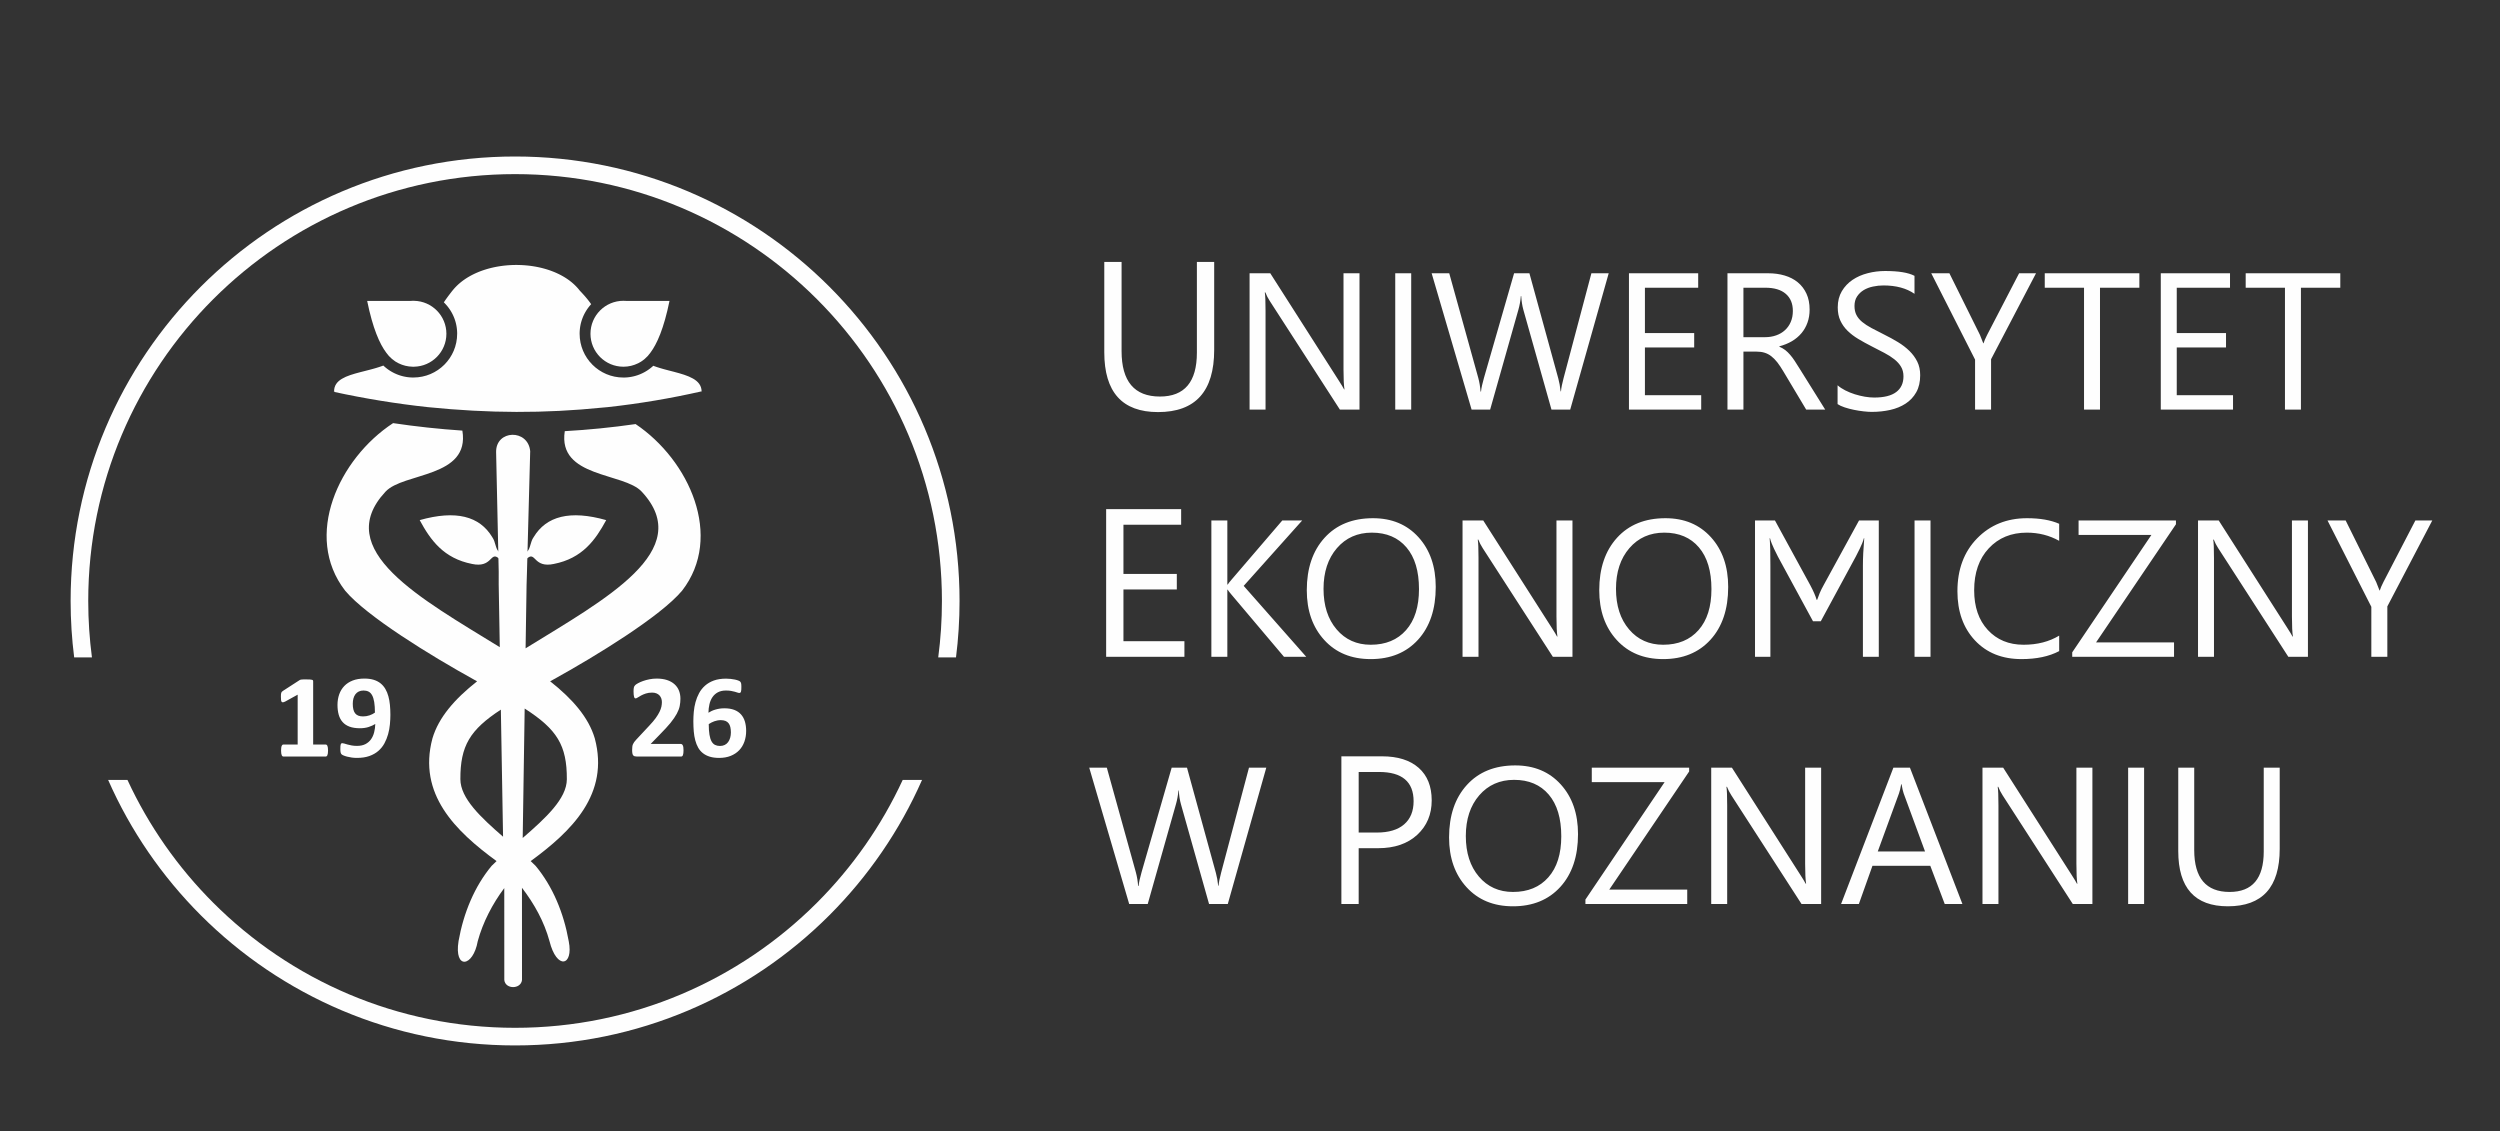 <?xml version="1.0" encoding="UTF-8"?>
<!DOCTYPE svg PUBLIC "-//W3C//DTD SVG 1.1//EN" "http://www.w3.org/Graphics/SVG/1.1/DTD/svg11.dtd">
<!-- Creator: CorelDRAW 2019 (64-Bit Wersja próbna) -->
<svg xmlns="http://www.w3.org/2000/svg" xml:space="preserve" width="56.895mm" height="25.739mm" version="1.1" style="shape-rendering:geometricPrecision; text-rendering:geometricPrecision; image-rendering:optimizeQuality; fill-rule:evenodd; clip-rule:evenodd"
viewBox="0 0 5689.5 2573.86"
 xmlns:xlink="http://www.w3.org/1999/xlink"
 xmlns:xodm="http://www.corel.com/coreldraw/odm/2003">
 <rect x="0" y="0" width="5689.5" height="2573.86" fill="#333333" stroke="none"/>
 <defs>
  <style type="text/css">
   <![CDATA[
    .fil1 {fill:#FEFEFE}
    .fil0 {fill:#FEFEFE;fill-rule:nonzero}
   ]]>
  </style>
 </defs>
 <g id="Warstwa_x0020_1">
  <g id="_2963148579344">
   <path class="fil0" d="M1172.23 356.14c279.32,0 532.22,113.22 715.24,296.27 183.04,183.03 296.27,435.94 296.27,715.25 0,43.5 -2.75,86.36 -8.07,128.42l-40.45 0c5.54,-42.03 8.42,-84.89 8.42,-128.42 0,-268.24 -108.73,-511.11 -284.53,-686.89 -175.77,-175.79 -418.63,-284.53 -686.88,-284.53 -268.23,0 -511.09,108.74 -686.89,284.53 -175.78,175.78 -284.53,418.65 -284.53,686.89 0,43.53 2.88,86.39 8.43,128.42l-40.44 0c-5.33,-42.06 -8.08,-84.92 -8.08,-128.42 0,-279.31 113.22,-532.22 296.26,-715.25 183.03,-183.03 435.93,-296.27 715.25,-296.27zm926.19 1418.74c-50.92,115.63 -122.84,219.93 -210.95,308.03 -183.02,183.05 -435.92,296.26 -715.24,296.26 -279.32,0 -532.22,-113.23 -715.25,-296.26 -88.11,-88.1 -160.01,-192.4 -210.93,-308.03l44 0c48.38,104.61 114.8,199.17 195.29,279.67 175.8,175.79 418.66,284.53 686.89,284.53 268.25,0 511.11,-108.74 686.88,-284.53 80.5,-80.5 146.92,-175.06 195.29,-279.67l44.02 0z"/>
   <path class="fil1" d="M1130.09 1959.68c-93.51,-68.31 -179.79,-152.49 -145.93,-279.29 14.13,-47.68 50.29,-89.29 101.59,-129.89l-6.36 -3.5c-98.7,-54.52 -245.2,-144.52 -293.92,-202.77 -95.98,-124.03 -14.66,-300.32 109.12,-381.29 52.67,7.84 105.2,13.51 157.65,17.01 17.96,107.94 -134.43,94.88 -175.01,139.09 -123.49,132.67 80.66,243.12 260.16,353.78l-2.46 -142.2 0.03 -29.85 -5.91 -271.69c-0.94,-51.47 72.83,-53.3 77.56,-2.29l-7.37 275.81 -0.86 28.02 -2.24 144.84c180.55,-111.58 388.86,-222.71 264.41,-356.42 -40.41,-44.03 -191.76,-31.25 -175.24,-137.8 53.86,-3.04 107.56,-8.41 161.16,-16.14 121.92,81.92 201,256.2 105.84,379.13 -48.72,58.25 -195.21,148.25 -293.94,202.77l-6.37 3.47c51.33,40.63 87.47,82.24 101.6,129.92 33.87,126.8 -52.41,210.98 -145.92,279.29 3.83,3.64 7.59,7.25 11.26,10.87 38.68,46.44 63.92,106.69 75.39,171.62 11.22,56.65 -27.33,65.71 -43.79,-0.23 -12.04,-44.36 -34.67,-84.98 -62.67,-121.53l0.1 209.87c-2.43,21.54 -38.1,21.58 -40.29,0l-0.07 -209.15c-26.7,35.58 -48.78,78.02 -60.37,120.86 -10.5,59.18 -54.05,65.47 -43.7,-0.17 11.5,-64.77 36.68,-124.93 75.3,-171.27 3.67,-3.62 7.43,-7.23 11.25,-10.87zm-309.59 -1112.88l0.19 -0.06 0.62 -0.15 0.79 -0.2 0.81 -0.2 0.12 -0.04 0.69 -0.17 0.81 -0.21 0.81 -0.21 0.03 -0.02 1.58 -0.38 0.78 -0.21 0.05 0 0.8 -0.21 0.83 -0.21 0.69 -0.17 0.12 -0.03 0.82 -0.21 0.82 -0.21 0.61 -0.16 0.22 -0.05 0.81 -0.21 0.82 -0.2 0.52 -0.14 0.31 -0.07 0.82 -0.21 0.83 -0.22 0.44 -0.12 0.38 -0.09 0.84 -0.2 1.16 -0.32 0.49 -0.12 0.81 -0.2 0.83 -0.23 0.27 -0.08 0.55 -0.13 0.83 -0.23 0.82 -0.21 0.2 -0.06 0.64 -0.16 0.83 -0.22 0.82 -0.23 0.1 -0.03 0.72 -0.19 0.82 -0.23 0.83 -0.23 0.02 -0.01 0.8 -0.21 0.83 -0.24 0.74 -0.21 0.06 -0.01 0.83 -0.24 0.82 -0.24 0.66 -0.2 0.15 -0.03 0.83 -0.24 0.8 -0.25 0.59 -0.16 0.24 -0.08 0.8 -0.24 0.82 -0.25 0.49 -0.16 0.31 -0.09 0.81 -0.25 0.81 -0.25 0.42 -0.14 0.39 -0.12 0.79 -0.26 0.81 -0.26 0.33 -0.11 0.46 -0.16 0.8 -0.26 0.81 -0.27 0.24 -0.09 0.54 -0.17 0.79 -0.29 0.79 -0.27 0.17 -0.06 0.61 -0.23 0.8 -0.28 0.78 -0.28 0.07 -0.03 0.7 -0.25 0.77 -0.29 0.78 -0.3 0.84 0.79 0.85 0.76 0.85 0.79 0.87 0.74 0.88 0.75 0.89 0.75 0.88 0.72 0.02 0 0.9 0.72 0.91 0.7 0.91 0.7 0.93 0.7 0.93 0.67 0.01 0 0.93 0.66 0.02 0 0.94 0.66 0.96 0.64 0.98 0.63 0.97 0.63 0.97 0.62 0.01 0 1 0.59 0.98 0.59 0.02 0 0.99 0.58 0.01 0 1.01 0.55 1.01 0.56 0.02 0 1.02 0.55 1.03 0.52 1.03 0.53 0.02 0 1.03 0.51 0.01 0 1.06 0.49 1.06 0.48 1.06 0.47 1.08 0.46 1.08 0.45 1.09 0.44 1.09 0.41 1.1 0.42 1.11 0.4 1.1 0.38 0.02 0 1.11 0.38 1.12 0.34 1.12 0.36 0.02 0 1.12 0.33 0.01 0 1.13 0.32 0.01 0 1.14 0.31 1.16 0.28 1.15 0.29 1.17 0.26 1.17 0.25 1.17 0.24 1.18 0.22 1.18 0.21 1.18 0.2 1.2 0.19 1.18 0.17 0.02 0 1.19 0.15 1.2 0.15 1.22 0.12 1.21 0.11 1.22 0.09 1.22 0.08 1.23 0.07 1.23 0.05 1.23 0.04 1.24 0.02 1.24 0.01c55.03,0 99.61,-44.58 99.61,-99.59l-0.02 -1.31 -0.01 -1.3 -0.05 -1.31 -0.06 -1.3 -0.07 -1.31 -0.09 -1.29 -0.11 -1.28 -0.13 -1.29 -0.13 -1.27 -0.17 -1.28 -0.16 -1.27 -0.2 -1.27 -0.21 -1.26 -0.21 -1.24 -0.24 -1.24 0 -0.02 -0.25 -1.23 0 -0.01 -0.27 -1.23 -0.27 -1.23 -0.3 -1.23 -0.32 -1.21 0 -0.01 -0.32 -1.2 0 -0.02 -0.35 -1.2 -0.36 -1.2 -0.36 -1.19 -0.39 -1.18 -0.4 -1.19 -0.42 -1.17 0 -0.01 -0.42 -1.16 0 -0.01 -0.45 -1.15 -0.45 -1.16 -0.48 -1.14 0 -0.01 -0.48 -1.13 0 -0.01 -0.49 -1.12 -0.53 -1.12 -0.52 -1.13 -0.54 -1.11 -0.56 -1.09 0 -0.01 -0.55 -1.08 0 -0.02 -0.58 -1.08 -0.59 -1.07 -0.61 -1.07 0 -0.01 -0.62 -1.05 0 -0.02 -0.62 -1.05 -0.65 -1.02 0 -0.02 -0.66 -1.04 -0.65 -1.02 0 -0.01 -0.69 -1 0 -0.02 -0.69 -1 -0.71 -0.99 0 -0.02 -0.7 -0.98 -0.74 -0.98 0 -0.01 -0.73 -0.96 0 -0.02 -0.75 -0.95 -0.76 -0.96 -0.78 -0.95 -0.78 -0.92 -0.81 -0.93 -0.79 -0.91 -0.83 -0.92 -0.82 -0.9 -0.85 -0.88 -0.84 -0.87 -0.87 -0.87 -0.87 -0.85 0.27 -0.41 0.27 -0.4 0.27 -0.42 0.27 -0.41 0.27 -0.4 0.28 -0.4 0.27 -0.43 0.29 -0.4 0.27 -0.41 0.28 -0.41 0.28 -0.42 0.29 -0.4 0.29 -0.42 0.28 -0.41 0.29 -0.42 0.28 -0.41 0.3 -0.43 0.29 -0.4 0 -0.02 0.3 -0.4 0.29 -0.42 0.3 -0.42 0.29 -0.42 0.3 -0.42 0.31 -0.43 0.3 -0.42 0.3 -0.42 0.31 -0.42 0.31 -0.43 0.31 -0.43 0.31 -0.43 0.32 -0.42 0.3 -0.43 0.33 -0.42 0 -0.02 0.31 -0.41 0.32 -0.44 0.32 -0.44 0.32 -0.43 0.33 -0.43 0.33 -0.44 0.31 -0.43 0.35 -0.43 0.33 -0.44 0 -0.02 0.33 -0.43 0.33 -0.43 0 -0.02 0.34 -0.43 0.33 -0.44 0 -0.01 0.35 -0.44 0.34 -0.44 0.34 -0.46 0.35 -0.43 0 -0.01 0.34 -0.44 0 -0.01 0.36 -0.45 0.35 -0.45 0.35 -0.45 0.37 -0.45 0 -0.01 0.34 -0.46 0.36 -0.44 0 -0.02 0.36 -0.45 0.37 -0.45 0 -0.01 0.37 -0.45 0 -0.02 0.37 -0.44 0 -0.02 0.35 -0.45 0 -0.02 0.38 -0.45 0 -0.01 0.38 -0.45 0 -0.01 3.02 -3.57 0 -0.01 3.18 -3.45 0 -0.01 3.3 -3.34 0 -0.02 3.45 -3.22 0 -0.01 3.6 -3.1 0 -0.01 3.71 -3 0 -0.02 3.83 -2.87 0 -0.02 3.95 -2.75 0 -0.02 4.08 -2.65 0 -0.02 4.18 -2.52 4.28 -2.43 0 -0.02 4.39 -2.29 0 -0.01 4.47 -2.19 0 -0.01 4.56 -2.07 0 -0.01 4.66 -1.97 0 -0.01 4.73 -1.85 0 -0.01 4.81 -1.72 0 -0.02 4.86 -1.61 4.94 -1.52 5.01 -1.39 0 -0.01 5.06 -1.28 5.1 -1.17 0 -0.01 5.16 -1.03 0 -0.02 5.19 -0.93 0 -0.01 5.23 -0.83 5.27 -0.7 0 -0.01 5.29 -0.59 0 -0.01 5.3 -0.49 5.33 -0.37 5.33 -0.25 5.35 -0.15 5.34 -0.03 5.36 0.08 0 0.01 5.34 0.19 5.32 0.3 5.31 0.42 0 0.02 5.29 0.52 5.25 0.64 0 0.02 5.24 0.75 5.17 0.88 5.16 0.99 5.1 1.1 5.05 1.21 4.99 1.33 4.94 1.43 4.87 1.55 4.79 1.66 0 0.02 4.71 1.77 4.65 1.88 4.55 2.01 4.46 2.11 4.37 2.22 0 0.01 4.27 2.32 0 0.02 4.17 2.44 4.06 2.56 3.95 2.67 0 0.01 3.82 2.77 0 0.02 3.7 2.89 3.56 3.01 3.44 3.11 0 0.02 3.29 3.22 0 0.01c1.06,1.09 2.14,2.19 3.16,3.33l0 0.01 3.01 3.44 0 0.02 2.84 3.55 0 0.01 0.56 0.58 0 0.01 0.55 0.55 0 0.02 0.56 0.57 0 0.01 0.53 0.56 0 0.01 0.53 0.55 0.02 0 0.52 0.56 0 0.02 0.52 0.53 0 0.02 0.51 0.55 0.02 0 0.5 0.54 0 0.02 0.5 0.53 0.01 0 0.5 0.55 0 0.01 0.49 0.53 0.02 0.01 0.48 0.52 0.48 0.54 0.01 0 0.47 0.53 0.01 0 0.46 0.52 0.02 0 0.47 0.53 0.46 0.52 0.45 0.51 0.01 0 0.45 0.51 0.45 0.51 0.45 0.5 0.44 0.52 0.43 0.49 0.02 0 0.41 0.49 0.42 0.5 0.02 0 0.4 0.49 0.02 0 0.82 0.98 0.4 0.48 0.41 0.47 0.39 0.48 0.01 0 0.39 0.47 0 0.01 0.39 0.46 0.4 0.47 0.37 0.47 0 0.01 0.37 0.45 0.38 0.46 0.37 0.46 0 0.01 0.36 0.45 0.36 0.44 0 0.02 0.36 0.44 0 0.01 0.7 0.88 0 0.02 0.35 0.42 0 0.01 0.32 0.44 0 0.01 0.35 0.42 0 0.02 0.33 0.43 0.33 0.44 0 0.01 0.33 0.42 0 0.02 0.31 0.41 0.34 0.42 0 0.02 0.31 0.42 0 0.01 0.3 0.41 0 0.01 0.31 0.42 0 0.02 0.3 0.4 0 0.02 0.3 0.4 0 0.02 0.3 0.4 0 0.01 0.3 0.41 0 0.01 0.28 0.41 0 0.02 0.3 0.38 0 0.02 0.29 0.4 0 0.01 0.27 0.41 0 0.02 0.28 0.39 0 0.01 -0.38 0.42 -0.38 0.4 0 0.02 -0.75 0.84 -0.46 0.54 -0.27 0.3 0 0.01 -0.74 0.85 0 0.02 -0.53 0.63 -0.19 0.23 0 0.01 -0.72 0.85 0 0.01 -0.61 0.77 -0.09 0.12 0 0.02 -0.69 0.86 0 0.02 -0.67 0.88 -0.01 0.02 0 0.01 -0.67 0.89 0 0.01 -0.67 0.91 0 0.02 -0.06 0.07 -0.59 0.85 0 0.01 -0.64 0.91 0 0.02 -0.13 0.18 -0.5 0.74 0 0.02 -0.63 0.93 0 0.02 -0.19 0.29 -0.4 0.65 0 0.01 -0.62 0.95 0 0.01 -0.26 0.42 -0.32 0.54 0 0.02 -0.57 0.97 -0.33 0.56 -0.24 0.41 0 0.02 -0.57 0.99 -0.36 0.67 -0.18 0.31 0 0.02 -0.54 1 -0.42 0.8 -0.1 0.21 0 0.01 -0.51 1 0 0.02 -0.45 0.93 -0.05 0.09 -0.49 1.03 -0.48 1.03 0 0.02 -0.02 0.01 -0.45 1.02 0 0.02 -0.44 1.03 0 0.02 -0.06 0.13 -0.39 0.91 -0.42 1.07 -0.12 0.26 -0.3 0.8 0 0.02 -0.4 1.06 0 0.01 -0.41 1.06 0 0.02 -0.38 1.08 -0.37 1.1 -0.36 1.1 -0.21 0.66 -0.13 0.43 0 0.02 -0.33 1.09 0 0.02 -0.24 0.79 -0.09 0.32 -0.3 1.12 -0.3 1.12 -0.29 1.13 0 0.01 -0.25 1.08 0 0.05 0 0.01 -0.27 1.14 -0.24 1.13 -0.01 0.09 -0.21 1.07 -0.23 1.15 -0.03 0.23 -0.16 0.94 -0.2 1.15 0 0.02 -0.04 0.34 -0.12 0.83 -0.17 1.17 -0.15 1.18 -0.13 1.18 -0.12 1.18 -0.1 1.19 -0.11 1.2 -0.07 1.19 -0.05 0.93 -0.01 0.27 -0.06 1.21 -0.03 1.22 -0.03 1.21 0 1.21c0,55.01 44.58,99.59 99.6,99.59l1.23 0 1.23 -0.03 0.11 0 0.18 0 0.94 -0.03 1.23 -0.06 0.2 -0.01 1.01 -0.05 1.21 -0.09 1.21 -0.09 1.2 -0.1 1.2 -0.13 1.2 -0.14 1.19 -0.15 1.19 -0.16 0.64 -0.11 0.54 -0.07 1.19 -0.2 0.73 -0.14 0.45 -0.07 1.16 -0.22 1.16 -0.24 1.17 -0.24 1.15 -0.27 1.15 -0.27 1.02 -0.26 0.12 -0.03 1.14 -0.31 1.14 -0.31 1.12 -0.32 0 -0.01 1.12 -0.33 0.09 -0.04 1.04 -0.32 1.11 -0.36 1.1 -0.39 1.1 -0.39 1.09 -0.41 1.09 -0.41 1.08 -0.42 1.08 -0.46 1.06 -0.44 1.06 -0.46 1.05 -0.49 1.05 -0.48 0 -0.01 0.65 -0.3 0.4 -0.19 1.03 -0.52 1.04 -0.52 1.01 -0.53 0.82 -0.44 0.2 -0.11 1.01 -0.55 0 -0.01 0.88 -0.5 0.12 -0.06 0 -0.01 0.99 -0.58 0 -0.01 0.96 -0.57 0.03 -0.01 1.95 -1.22 0.05 -0.04 0.92 -0.58 0.95 -0.63 0 -0.02 0.14 -0.09 0.81 -0.53 0 -0.02 0.94 -0.65 0 -0.01 0.23 -0.15 0.7 -0.51 0.93 -0.68 0.91 -0.68 0.9 -0.69 0 -0.02 0.39 -0.28 0.53 -0.42 0.88 -0.72 0.45 -0.36 0.44 -0.36 0 -0.01 0.86 -0.72 0 -0.02 0.53 -0.45 0.34 -0.28 0 -0.02 0.85 -0.74 0 -0.02 0.59 -0.51 0.27 -0.24 0 -0.01 0.84 -0.77 0 -0.01 2.74 1.03 0.69 0.25 0.68 0.25 0.17 0.07 0.54 0.18 0.69 0.24 2.11 0.72 0.7 0.24 0.33 0.12 0.39 0.12 0.71 0.24 2.15 0.68 0.72 0.23 0.49 0.17 0.23 0.06 0.72 0.22 0.73 0.23 0.58 0.17 0.14 0.03 0.73 0.23 0.73 0.22 0.67 0.2 0.06 0.01 0.74 0.21 0.72 0.23 0.74 0.21 0.02 0.01 0.71 0.2 0.74 0.2 0.73 0.21 0.1 0.03 0.64 0.18 0.74 0.22 0.74 0.19 0.18 0.06 0.57 0.15 0.73 0.21 0.75 0.19 0.25 0.08 0.48 0.13 0.75 0.2 0.75 0.19 0.35 0.11 0.38 0.1 0.75 0.2 0.75 0.19 0.42 0.12 0.32 0.08 0.75 0.19 0.74 0.21 0.51 0.13 0.23 0.06 0.75 0.2 0.75 0.2 0.59 0.16 0.15 0.03 0.74 0.2 2.23 0.56 0.75 0.2 0.73 0.19 0.02 0.02 0.73 0.18 0.73 0.19 0.75 0.2 0.09 0.03 0.65 0.16 2.22 0.57 0.73 0.2c33.05,8.69 62.72,17.98 63.46,44.16l1 0.23c-71.23,16.22 -142.67,28.24 -214.36,36.1 -3.84,0.3 -7.61,0.63 -11.26,1.01 -134.02,13.61 -258.46,13.16 -397.82,-0.9l-0.88 -0.09c-71.16,-7.67 -142.57,-19.31 -214.17,-34.86l3.18 -1 -2.07 -0.29c0,-25.91 27.54,-35.11 59.95,-43.5zm319.37 768.16c-70.47,46.05 -92.39,82.36 -92.14,158.42 0.16,43.35 46.16,86.48 97.15,130.81l-5.01 -289.23zm54.18 -2.5c73.58,47.27 96.24,83.54 95.98,160.92 -0.15,44.28 -48.12,88.29 -100.47,133.66l4.49 -294.58z"/>
   <path class="fil1" d="M940.89 684.54l1.48 0.03c40.75,0.79 73.54,34.04 73.54,74.98 0,40.93 -32.79,74.2 -73.54,74.99l-1.48 0.03 -0.45 0 -1.48 -0.03c-11.36,-0.22 -22.09,-2.95 -31.68,-7.68l-0.12 -0.06 -0.14 -0.08c-4.65,-2.2 -9.62,-5.26 -14.79,-9.7l-0.1 -0.09c-4.93,-4.16 -9.33,-8.93 -13.04,-14.2 -15.14,-20.22 -30.75,-55.32 -43.49,-117.94l98.88 0c1.48,-0.12 2.98,-0.19 4.48,-0.22l1.48 -0.03 0.45 0z"/>
   <path class="fil1" d="M1418.81 684.54c2.07,0 4.1,0.1 6.11,0.25l98.73 0c-12.78,62.8 -28.45,97.92 -43.63,118.12 -3.72,5.24 -8.1,9.99 -13.02,14.11l-0.48 0.42 -0.71 0.59 -0.69 0.54c-4.14,3.35 -8.16,5.83 -11.97,7.7l-0.19 0.09 -0.89 0.44c-10.02,4.95 -21.31,7.77 -33.26,7.77 -41.44,0 -75.01,-33.59 -75.01,-75.02 0,-41.44 33.57,-75.01 75.01,-75.01z"/>
   <path class="fil1" d="M746.55 1708.27c0,2.52 -0.13,4.64 -0.42,6.39 -0.27,1.75 -0.64,3.17 -1.15,4.19 -0.5,1 -1.05,1.78 -1.69,2.2 -0.61,0.47 -1.34,0.69 -2.18,0.69l-96.16 0c-0.73,0 -1.43,-0.22 -2.02,-0.69 -0.64,-0.42 -1.2,-1.2 -1.71,-2.2 -0.5,-1.02 -0.87,-2.44 -1.15,-4.19 -0.27,-1.75 -0.42,-3.87 -0.42,-6.39 0,-2.63 0.15,-4.78 0.37,-6.54 0.23,-1.75 0.56,-3.17 1.07,-4.23 0.49,-1.1 1.05,-1.88 1.69,-2.39 0.6,-0.46 1.33,-0.73 2.17,-0.73l32.47 0 0 -113.47 -28.07 15.5c-2.06,1.01 -3.71,1.62 -5.04,1.84 -1.29,0.22 -2.31,-0.05 -3.09,-0.83 -0.77,-0.74 -1.29,-2.08 -1.57,-3.95 -0.22,-1.88 -0.36,-4.56 -0.36,-7.97 0,-2.15 0.05,-3.9 0.14,-5.33 0.04,-1.38 0.28,-2.58 0.64,-3.54 0.38,-1.01 0.87,-1.79 1.46,-2.43 0.65,-0.64 1.53,-1.29 2.58,-2.02l37.49 -24.25c0.42,-0.38 0.97,-0.65 1.66,-0.87 0.69,-0.24 1.56,-0.42 2.62,-0.55 1.11,-0.14 2.48,-0.24 4.28,-0.29 1.74,-0.04 4,-0.04 6.8,-0.04 3.4,0 6.17,0.04 8.28,0.19 2.12,0.14 3.69,0.36 4.78,0.69 1.06,0.27 1.8,0.74 2.17,1.24 0.32,0.54 0.5,1.25 0.5,2.02l0 144.06 28.42 0c0.84,0 1.57,0.27 2.27,0.73 0.64,0.51 1.24,1.29 1.75,2.39 0.49,1.06 0.82,2.48 1.05,4.23 0.24,1.76 0.37,3.91 0.37,6.54zm141.89 -81.64c0,7.08 -0.38,14.43 -1.11,22.03 -0.69,7.59 -2.07,14.99 -4.1,22.3 -2.01,7.28 -4.83,14.16 -8.36,20.76 -3.54,6.52 -8.15,12.28 -13.75,17.14 -5.62,4.93 -12.44,8.79 -20.48,11.69 -8.03,2.86 -17.52,4.28 -28.51,4.28 -3.86,0 -7.68,-0.24 -11.5,-0.78 -3.82,-0.55 -7.31,-1.25 -10.44,-2.04 -3.17,-0.83 -5.84,-1.64 -8,-2.58 -2.21,-0.86 -3.81,-1.78 -4.79,-2.75 -1,-0.91 -1.75,-2.29 -2.15,-4.09 -0.47,-1.8 -0.7,-4.32 -0.7,-7.55 0,-2.97 0.05,-5.37 0.18,-7.17 0.14,-1.79 0.43,-3.17 0.83,-4.13 0.41,-1.02 0.88,-1.67 1.48,-1.98 0.6,-0.33 1.29,-0.46 2.11,-0.46 1.07,0 2.58,0.31 4.55,0.91 1.98,0.64 4.38,1.38 7.22,2.17 2.8,0.82 6.02,1.51 9.62,2.16 3.64,0.64 7.59,0.96 12.01,0.96 7.53,0 13.93,-1.38 19.12,-4.05 5.2,-2.71 9.44,-6.35 12.7,-10.94 3.22,-4.56 5.6,-9.85 7.13,-15.87 1.51,-6.03 2.4,-12.37 2.58,-19 -4.15,2.57 -9.15,4.88 -14.99,6.81 -5.85,1.93 -12.52,2.89 -20.05,2.89 -9.26,0 -17.13,-1.24 -23.61,-3.62 -6.48,-2.44 -11.73,-5.93 -15.77,-10.54 -4.06,-4.6 -6.99,-10.16 -8.83,-16.68 -1.84,-6.6 -2.76,-14 -2.76,-22.28 0,-8.68 1.33,-16.69 3.91,-24.05 2.62,-7.31 6.48,-13.66 11.59,-18.99 5.15,-5.34 11.5,-9.48 19.13,-12.47 7.63,-2.94 16.52,-4.42 26.53,-4.42 8.11,0 15.19,0.93 21.25,2.81 6.08,1.89 11.28,4.6 15.64,8.09 4.33,3.51 8.01,7.73 10.9,12.75 2.91,4.97 5.2,10.53 6.86,16.65 1.71,6.07 2.85,12.68 3.54,19.77 0.64,7.13 1.02,14.54 1.02,22.27zm-35.19 -4.88c0,-9.62 -0.55,-17.66 -1.62,-24.1 -1.1,-6.49 -2.7,-11.64 -4.86,-15.5 -2.17,-3.86 -4.84,-6.62 -8.06,-8.24 -3.26,-1.6 -7.04,-2.44 -11.37,-2.44 -4.17,0 -7.81,0.8 -10.88,2.27 -3.04,1.46 -5.58,3.53 -7.6,6.25 -2.01,2.72 -3.54,5.89 -4.55,9.56 -0.97,3.68 -1.47,7.72 -1.47,12.14 0,4.75 0.41,8.93 1.29,12.61 0.87,3.63 2.2,6.62 4.05,9.02 1.84,2.38 4.22,4.13 7.21,5.33 2.95,1.15 6.54,1.75 10.77,1.75 5.2,0 10.11,-0.79 14.75,-2.39 4.61,-1.56 8.75,-3.65 12.34,-6.26zm702.31 85.6c0,2.58 -0.18,4.83 -0.36,6.66 -0.18,1.8 -0.6,3.35 -1.02,4.51 -0.39,1.12 -1.05,2 -1.75,2.49 -0.68,0.46 -1.57,0.73 -2.38,0.73l-100.27 0c-1.91,0 -3.7,-0.22 -5.1,-0.56 -1.44,-0.34 -2.68,-1.04 -3.55,-2.06 -0.87,-1 -1.55,-2.56 -1.93,-4.51 -0.38,-1.94 -0.6,-4.55 -0.6,-7.68 0,-2.99 0.19,-5.54 0.42,-7.64 0.21,-2.08 0.76,-4 1.47,-5.64 0.69,-1.65 1.66,-3.28 2.76,-4.84 1.11,-1.53 2.59,-3.29 4.36,-5.2l30.18 -32.33c5.94,-6.38 10.93,-12.04 14.58,-17.21 3.64,-5.12 6.58,-9.9 8.6,-14.11 2.05,-4.23 3.54,-8.25 4.27,-11.83 0.73,-3.53 1.11,-6.99 1.11,-10.21 0,-2.98 -0.48,-5.84 -1.38,-8.42 -0.91,-2.65 -2.38,-4.98 -4.18,-6.93 -1.81,-1.95 -4.18,-3.55 -6.95,-4.66 -2.81,-1.11 -6.08,-1.69 -9.84,-1.69 -5.3,0 -10.01,0.72 -14.08,2.02 -4.07,1.3 -7.71,2.89 -10.76,4.51 -3.1,1.63 -5.74,3.22 -7.77,4.6 -2.04,1.36 -3.69,2.06 -4.82,2.06 -0.85,0 -1.56,-0.3 -2.14,-0.82 -0.5,-0.48 -1.05,-1.47 -1.37,-2.66 -0.32,-1.23 -0.73,-2.99 -0.91,-5.07 -0.17,-2.08 -0.33,-4.69 -0.33,-7.73 0,-2.06 0.15,-3.84 0.24,-5.19 0.09,-1.4 0.35,-2.64 0.59,-3.64 0.26,-1 0.63,-1.97 1.05,-2.71 0.44,-0.75 1.26,-1.74 2.35,-2.76 1.11,-1.05 3.24,-2.46 6.2,-4.09 3.03,-1.65 6.73,-3.32 11.15,-4.88 4.42,-1.56 9.27,-2.91 14.52,-3.96 5.3,-1.05 10.86,-1.61 16.61,-1.61 9.06,0 17,1.14 23.78,3.41 6.73,2.27 12.43,5.5 16.88,9.58 4.49,4.08 7.9,8.98 10.07,14.57 2.18,5.58 3.26,11.63 3.26,18.12 0,5.66 -0.54,11.24 -1.6,16.7 -1.05,5.43 -3.33,11.42 -6.71,17.69 -3.4,6.34 -8.28,13.35 -14.45,21.03 -6.17,7.65 -14.65,16.48 -24.65,26.77l-20.33 20.89 68.72 0c0.86,0 1.73,0.3 2.48,0.82 0.75,0.53 1.45,1.36 1.98,2.49 0.48,1.06 0.94,2.6 1.2,4.42 0.24,1.79 0.4,4.04 0.4,6.57zm142.53 -43.84c0,8.84 -1.38,17 -4.05,24.47 -2.64,7.46 -6.6,13.99 -11.81,19.41 -5.22,5.43 -11.68,9.73 -19.28,12.8 -7.62,3.07 -16.46,4.64 -26.4,4.64 -8.09,0 -15.19,-0.98 -21.15,-2.77 -6,-1.83 -11.27,-4.51 -15.65,-7.95 -4.36,-3.45 -8.05,-7.66 -10.79,-12.56 -2.78,-4.92 -5.05,-10.56 -6.68,-16.74 -1.64,-6.19 -2.82,-12.95 -3.41,-20.19 -0.59,-7.25 -0.95,-15 -0.95,-23.18 0,-6.86 0.34,-14.02 1,-21.43 0.66,-7.43 2,-14.78 3.91,-21.94 1.92,-7.22 4.69,-14.11 8.15,-20.57 3.47,-6.49 8.09,-12.25 13.56,-17.11 5.5,-4.87 12.21,-8.84 20.06,-11.68 7.82,-2.85 17.19,-4.27 27.96,-4.27 3.4,0 6.87,0.24 10.31,0.6 3.39,0.36 6.7,0.91 9.65,1.51 2.92,0.58 5.52,1.38 7.55,2.16 2.05,0.78 3.44,1.58 4.09,2.13 0.63,0.53 1.22,1.24 1.56,1.93 0.35,0.71 0.68,1.52 0.88,2.33 0.21,0.84 0.39,1.97 0.45,3.18 0.08,1.25 0.15,2.8 0.15,4.6 0,2.75 -0.07,5.13 -0.19,6.94 -0.11,1.81 -0.41,3.28 -0.74,4.33 -0.33,0.99 -0.91,1.75 -1.51,2.2 -0.58,0.43 -1.38,0.69 -2.26,0.69 -1.1,0 -2.49,-0.34 -4.18,-0.91 -1.69,-0.57 -3.77,-1.2 -6.22,-1.93 -2.44,-0.74 -5.28,-1.34 -8.55,-1.89 -3.26,-0.55 -7.08,-0.84 -11.41,-0.84 -7.26,0 -13.45,1.41 -18.44,4.06 -4.98,2.67 -9.15,6.38 -12.28,10.99 -3.11,4.61 -5.46,10.01 -6.85,16.1 -1.4,6.08 -2.21,12.59 -2.3,19.41 1.98,-1.24 4.23,-2.53 6.8,-3.78 2.58,-1.24 5.36,-2.34 8.37,-3.21 2.97,-0.87 6.3,-1.72 9.76,-2.26 3.47,-0.55 7.21,-0.87 11.18,-0.87 8.82,0 16.4,1.23 22.67,3.63 6.25,2.39 11.43,5.92 15.4,10.4 3.98,4.47 6.98,9.96 8.83,16.28 1.86,6.36 2.81,13.48 2.81,21.29zm-34.72 3.4c0,-4.6 -0.46,-8.6 -1.24,-12.1 -0.76,-3.4 -2.11,-6.33 -3.91,-8.73 -1.8,-2.39 -4.22,-4.2 -7.13,-5.37 -2.96,-1.2 -6.57,-1.84 -10.76,-1.84 -2.54,0 -5.05,0.25 -7.45,0.68 -2.37,0.44 -4.8,1.11 -7.13,1.89 -2.3,0.78 -4.6,1.78 -6.72,2.89 -2.13,1.09 -4.18,2.31 -6.07,3.6 0,9.61 0.59,17.64 1.61,24 1.03,6.41 2.69,11.58 4.79,15.32 2.08,3.73 4.74,6.46 7.95,8 3.16,1.54 6.91,2.4 11.13,2.4 4.08,0 7.74,-0.82 10.81,-2.31 3.12,-1.5 5.71,-3.71 7.77,-6.48 2.04,-2.76 3.64,-6.07 4.69,-9.76 1.05,-3.71 1.66,-7.82 1.66,-12.19z"/>
   <path class="fil1" d="M1152.76 1297.55c2.5,-1.4 5.55,-2.98 8.05,-4.38 -4.18,-15.05 -12.84,-27.31 -25.02,-37.37 -8.46,-5.96 -7.48,-22.31 -15.6,-33.47 -28.67,-47.74 -82.67,-61.99 -165.07,-38.67 24.66,45.72 54.58,87.09 119.25,99.76 44.41,9.42 41.38,-26.32 58.17,-14.62 8.32,5.19 15.44,12.38 20.22,28.75z"/>
   <path class="fil1" d="M1181.95 1297.55c-2.49,-1.4 -5.55,-2.98 -8.04,-4.38 4.17,-15.05 12.83,-27.31 25.02,-37.37 8.45,-5.96 7.47,-22.31 15.59,-33.47 28.68,-47.74 82.68,-61.99 165.07,-38.67 -24.66,45.72 -54.58,87.09 -119.25,99.76 -44.41,9.42 -41.37,-26.32 -58.16,-14.62 -8.33,5.19 -15.45,12.38 -20.23,28.75z"/>
   <path class="fil0" d="M2763.25 796.25c0,94.33 -42.57,141.54 -127.78,141.54 -81.55,0 -122.34,-45.37 -122.34,-136.19l0 -205.56 39.36 0 0 202.99c0,68.9 29.13,103.39 87.22,103.39 56.09,0 84.17,-33.28 84.17,-99.86l0 -206.52 39.37 0 0 200.21zm330.72 135.94l-44.61 0 -159.7 -247.37c-4.05,-6.21 -7.37,-12.7 -9.97,-19.43l-1.25 0c1.1,6.65 1.7,20.83 1.7,42.62l0 224.18 -36.34 0 0 -310.3 47.12 0 155.41 243.45c6.49,10.05 10.71,16.99 12.56,20.76l0.88 0c-1.47,-8.94 -2.22,-24.15 -2.22,-45.65l0 -218.56 36.42 0 0 310.3zm117.66 0l-36.34 0 0 -310.3 36.34 0 0 310.3zm449.46 -310.3l-87.61 310.3 -42.61 0 -63.89 -226.76c-2.73,-9.68 -4.36,-20.24 -4.96,-31.61l-0.88 0c-0.81,10.63 -2.74,21.04 -5.61,31.16l-64.27 227.21 -42.17 0 -90.93 -310.3 40.04 0 66.03 237.99c2.74,9.97 4.43,20.38 5.18,31.16l1.1 0c0.67,-7.61 2.95,-18.02 6.72,-31.16l68.54 -237.99 34.87 0 65.82 239.76c2.28,8.2 3.98,17.88 5.17,28.95l0.88 0c0.52,-7.46 2.51,-17.43 5.83,-29.84l63.37 -238.87 39.38 0zm210.51 310.3l-164.42 0 0 -310.3 157.55 0 0 32.87 -121.21 0 0 103.27 112.12 0 0 32.64 -112.12 0 0 108.65 128.08 0 0 32.87zm282.22 0l-43.28 0 -52 -87.01c-4.73,-8.05 -9.37,-14.92 -13.81,-20.68 -4.5,-5.7 -9.09,-10.34 -13.73,-13.89 -4.74,-3.62 -9.76,-6.28 -15.14,-7.91 -5.4,-1.7 -11.53,-2.51 -18.33,-2.51l-29.84 0 0 132 -36.33 0 0 -310.3 92.62 0c13.51,0 26.07,1.7 37.51,5.1 11.46,3.39 21.43,8.5 29.86,15.43 8.49,6.95 15.05,15.58 19.79,25.85 4.79,10.34 7.17,22.38 7.17,36.27 0,10.78 -1.64,20.76 -4.89,29.77 -3.24,9.01 -7.83,17.06 -13.81,24.08 -5.97,7.09 -13.22,13.14 -21.64,18.1 -8.49,4.95 -17.95,8.86 -28.51,11.59l0 0.89c5.25,2.29 9.75,4.87 13.59,7.83 3.77,3.03 7.46,6.5 10.86,10.56 3.47,3.98 6.94,8.57 10.33,13.74 3.41,5.1 7.17,11.08 11.31,17.79l58.27 93.3zm-186.13 -277.43l0 112.57 49.35 0c9.07,0 17.5,-1.41 25.18,-4.13 7.76,-2.75 14.4,-6.66 20.02,-11.83 5.61,-5.1 10.04,-11.37 13.22,-18.84 3.17,-7.38 4.73,-15.73 4.73,-24.96 0,-16.61 -5.32,-29.55 -16.1,-38.85 -10.72,-9.31 -26.3,-13.96 -46.61,-13.96l-49.79 0zm214.28 264.87l0 -42.84c4.87,4.35 10.71,8.2 17.59,11.67 6.86,3.48 14.1,6.43 21.63,8.79 7.61,2.37 15.22,4.21 22.83,5.54 7.68,1.26 14.78,1.92 21.2,1.92 22.38,0 39.07,-4.14 50.15,-12.48 11,-8.28 16.54,-20.16 16.54,-35.75 0,-8.42 -1.84,-15.66 -5.54,-21.86 -3.69,-6.21 -8.78,-11.9 -15.21,-16.99 -6.5,-5.17 -14.19,-10.05 -23.05,-14.7 -8.94,-4.73 -18.47,-9.68 -28.72,-14.85 -10.79,-5.47 -20.91,-11.08 -30.3,-16.7 -9.37,-5.61 -17.5,-11.81 -24.44,-18.61 -6.94,-6.8 -12.33,-14.48 -16.33,-23.04 -3.99,-8.57 -5.98,-18.61 -5.98,-30.14 0,-14.18 3.1,-26.44 9.31,-36.93 6.2,-10.49 14.4,-19.05 24.45,-25.85 10.11,-6.8 21.64,-11.82 34.57,-15.14 12.85,-3.32 26.07,-4.95 39.44,-4.95 30.58,0 52.89,3.61 66.91,11l0 40.93c-18.31,-12.71 -41.87,-19.06 -70.53,-19.06 -7.98,0 -15.88,0.81 -23.86,2.51 -7.9,1.63 -14.99,4.36 -21.2,8.05 -6.2,3.77 -11.22,8.65 -15.14,14.55 -3.91,5.91 -5.83,13.07 -5.83,21.65 0,7.9 1.47,14.77 4.43,20.53 2.95,5.76 7.31,11 13.07,15.8 5.76,4.73 12.85,9.39 21.12,13.82 8.28,4.51 17.88,9.38 28.67,14.76 11.15,5.48 21.63,11.24 31.61,17.29 9.97,6.06 18.69,12.78 26.15,20.09 7.53,7.39 13.44,15.52 17.87,24.45 4.43,9.01 6.58,19.21 6.58,30.73 0,15.29 -2.95,28.29 -8.94,38.85 -5.98,10.63 -14.12,19.28 -24.23,25.86 -10.2,6.64 -21.94,11.44 -35.16,14.4 -13.29,2.95 -27.33,4.43 -42.02,4.43 -4.88,0 -10.94,-0.37 -18.18,-1.19 -7.17,-0.81 -14.55,-1.91 -22.08,-3.47 -7.46,-1.48 -14.55,-3.39 -21.28,-5.61 -6.72,-2.21 -12.11,-4.72 -16.1,-7.46zm451.61 -297.74l-102.3 195.59 0 114.71 -36.41 0 0 -113.83 -99.73 -196.47 41.29 0 69.51 140.19c0.81,1.78 3.4,8.12 7.54,19.06l0.66 0c1.48,-4.87 4.21,-11.23 8.2,-19.06l72.75 -140.19 38.49 0zm235.17 32.87l-89.59 0 0 277.43 -36.33 0 0 -277.43 -89.38 0 0 -32.87 215.3 0 0 32.87zm213.17 277.43l-164.41 0 0 -310.3 157.55 0 0 32.87 -121.21 0 0 103.27 112.12 0 0 32.64 -112.12 0 0 108.65 128.07 0 0 32.87zm244.12 -277.43l-89.6 0 0 277.43 -36.33 0 0 -277.43 -89.38 0 0 -32.87 215.31 0 0 32.87zm-2630.56 840.01l-178.12 0 0 -336.15 170.68 0 0 35.61 -131.31 0 0 111.87 121.46 0 0 35.36 -121.46 0 0 117.7 138.75 0 0 35.61zm277.32 0l-50.68 0 -119.88 -141.96c-4.5,-5.33 -7.23,-8.94 -8.19,-10.79l-0.89 0 0 152.75 -36.34 0 0 -310.3 36.34 0 0 145.8 0.89 0c1.99,-3.17 4.72,-6.64 8.19,-10.56l115.97 -135.24 45.28 0 -133.1 148.84 142.41 161.46zm146.62 5.17c-44.03,0 -79.26,-14.48 -105.7,-43.51 -26.45,-28.95 -39.74,-66.69 -39.74,-113.15 0,-49.93 13.51,-89.74 40.48,-119.44 26.96,-29.69 63.74,-44.54 110.13,-44.54 42.91,0 77.41,14.41 103.55,43.21 26.23,28.88 39.3,66.63 39.3,113.24 0,50.59 -13.44,90.63 -40.26,120.1 -26.81,29.39 -62.71,44.09 -107.76,44.09zm2.58 -287.77c-32.57,0 -59.09,11.74 -79.4,35.24 -20.32,23.56 -30.51,54.43 -30.51,92.62 0,38.26 9.9,68.99 29.77,92.32 19.8,23.27 45.72,34.94 77.56,34.94 34.05,0 60.87,-11.07 80.51,-33.31 19.65,-22.23 29.4,-53.33 29.4,-93.29 0,-40.99 -9.46,-72.6 -28.52,-94.98 -19.05,-22.38 -45.35,-33.54 -78.81,-33.54zm456.62 282.6l-44.61 0 -159.69 -247.36c-4.06,-6.21 -7.38,-12.71 -9.97,-19.44l-1.26 0c1.11,6.65 1.7,20.84 1.7,42.63l0 224.17 -36.34 0 0 -310.3 47.12 0 155.41 243.45c6.5,10.05 10.71,16.99 12.56,20.76l0.89 0c-1.48,-8.94 -2.23,-24.15 -2.23,-45.64l0 -218.57 36.42 0 0 310.3zm206.37 5.17c-44.02,0 -79.25,-14.48 -105.7,-43.51 -26.44,-28.95 -39.73,-66.69 -39.73,-113.15 0,-49.93 13.51,-89.74 40.47,-119.44 26.96,-29.69 63.75,-44.54 110.13,-44.54 42.92,0 77.41,14.41 103.56,43.21 26.22,28.88 39.29,66.63 39.29,113.24 0,50.59 -13.44,90.63 -40.26,120.1 -26.8,29.39 -62.71,44.09 -107.76,44.09zm2.59 -287.77c-32.58,0 -59.09,11.74 -79.4,35.24 -20.33,23.56 -30.51,54.43 -30.51,92.62 0,38.26 9.9,68.99 29.77,92.32 19.79,23.27 45.72,34.94 77.55,34.94 34.05,0 60.87,-11.07 80.52,-33.31 19.65,-22.23 29.39,-53.33 29.39,-93.29 0,-40.99 -9.46,-72.6 -28.51,-94.98 -19.06,-22.38 -45.35,-33.54 -78.81,-33.54zm488.16 282.6l-36.12 0 0 -208.15c0,-8.27 0.22,-17.57 0.74,-28.06 0.51,-10.41 1.25,-21.65 2.29,-33.61l-0.9 0c-0.8,3.47 -2.13,7.32 -3.83,11.52 -1.78,4.28 -3.63,8.43 -5.54,12.34 -2,3.98 -3.77,7.53 -5.39,10.7 -1.7,3.19 -2.89,5.63 -3.62,7.17l-79.62 147.14 -17.74 0 -79.61 -146.7c-0.74,-1.7 -2,-4.21 -3.7,-7.46 -1.7,-3.25 -3.54,-6.87 -5.39,-10.85 -1.93,-3.91 -3.69,-7.98 -5.32,-12.19 -1.7,-4.2 -2.96,-8.05 -3.77,-11.67l-0.88 0c0.58,6.2 1.03,14.55 1.33,25.11 0.21,10.49 0.36,22.82 0.36,36.93l0 207.78 -35 0 0 -310.3 45.42 0 80.51 147.58c3.47,6.49 6.42,12.56 8.86,18.17 2.45,5.61 4.29,10.57 5.4,14.7l1.32 0c1.41,-4.28 3.32,-9.39 5.7,-15.14 2.43,-5.76 5.46,-11.96 9.22,-18.61l80.29 -146.7 44.99 0 0 310.3zm117.73 0l-36.34 0 0 -310.3 36.34 0 0 310.3zm292.8 -13c-22.9,12.12 -51.49,18.17 -85.69,18.17 -44.17,0 -79.47,-14.19 -106.07,-42.62 -26.51,-28.43 -39.8,-65.66 -39.8,-111.82 0,-49.64 14.99,-89.76 44.83,-120.33 29.84,-30.58 67.73,-45.87 113.61,-45.87 29.39,0 53.76,4.21 73.12,12.7l0 38.79c-22.24,-12.41 -46.76,-18.62 -73.57,-18.62 -35.61,0 -64.48,11.89 -86.64,35.68 -22.16,23.78 -33.25,55.62 -33.25,95.43 0,37.81 10.35,67.94 31.03,90.34 20.75,22.45 47.86,33.67 81.48,33.67 31.16,0 58.2,-6.94 80.95,-20.75l0 35.23zm265.76 -288.65l-181.78 268.78 177.42 0 0 32.87 -231.71 0 0 -10.19 180.23 -267.24 -165.75 0 0 -32.87 221.59 0 0 8.65zm300.39 301.65l-44.61 0 -159.69 -247.36c-4.06,-6.21 -7.38,-12.71 -9.97,-19.44l-1.26 0c1.11,6.65 1.7,20.84 1.7,42.63l0 224.17 -36.33 0 0 -310.3 47.11 0 155.42 243.45c6.49,10.05 10.71,16.99 12.55,20.76l0.89 0c-1.48,-8.94 -2.22,-24.15 -2.22,-45.64l0 -218.57 36.41 0 0 310.3zm282.97 -310.3l-102.29 195.59 0 114.71 -36.42 0 0 -113.83 -99.72 -196.47 41.28 0 69.51 140.19c0.81,1.78 3.41,8.12 7.54,19.06l0.67 0c1.47,-4.87 4.21,-11.23 8.19,-19.06l72.76 -140.19 38.48 0zm-2653.58 562.59l-87.61 310.29 -42.61 0 -63.89 -226.75c-2.73,-9.68 -4.36,-20.24 -4.95,-31.62l-0.88 0c-0.81,10.63 -2.75,21.05 -5.62,31.17l-64.26 227.2 -42.18 0 -90.93 -310.29 40.05 0 66.03 237.98c2.73,9.97 4.43,20.39 5.17,31.17l1.11 0c0.66,-7.61 2.95,-18.02 6.71,-31.17l68.54 -237.98 34.87 0 65.82 239.75c2.29,8.2 3.98,17.88 5.17,28.96l0.88 0c0.52,-7.47 2.51,-17.43 5.83,-29.84l63.37 -238.87 39.38 0zm210.28 183.23l0 127.06 -39.36 0 0 -336.15 92.33 0c35.94,0 63.78,8.73 83.63,26.25 19.75,17.52 29.59,42.16 29.59,74.09 0,31.85 -10.95,57.94 -32.88,78.27 -22,20.31 -51.69,30.48 -88.97,30.48l-44.34 0zm0 -173.47l0 137.86 41.29 0c27.12,0 47.94,-6.24 62.17,-18.64 14.33,-12.41 21.53,-30.01 21.53,-52.65 0,-44.41 -26.33,-66.57 -78.81,-66.57l-46.18 0zm351.15 305.7c-44.02,0 -79.25,-14.48 -105.7,-43.5 -26.44,-28.96 -39.74,-66.7 -39.74,-113.16 0,-49.93 13.52,-89.74 40.48,-119.44 26.96,-29.69 63.75,-44.53 110.13,-44.53 42.91,0 77.41,14.4 103.55,43.21 26.23,28.87 39.3,66.62 39.3,113.23 0,50.59 -13.44,90.63 -40.26,120.1 -26.81,29.4 -62.71,44.09 -107.76,44.09zm2.58 -287.76c-32.57,0 -59.08,11.74 -79.39,35.23 -20.33,23.56 -30.51,54.44 -30.51,92.61 0,38.27 9.89,69 29.76,92.33 19.8,23.28 45.72,34.94 77.56,34.94 34.04,0 60.86,-11.07 80.51,-33.31 19.65,-22.23 29.4,-53.32 29.4,-93.28 0,-41 -9.46,-72.61 -28.51,-94.99 -19.06,-22.38 -45.36,-33.53 -78.82,-33.53zm398.35 -19.06l-181.77 268.78 177.41 0 0 32.87 -231.7 0 0 -10.19 180.22 -267.23 -165.75 0 0 -32.87 221.59 0 0 8.64zm300.39 301.65l-44.6 0 -159.7 -247.36c-4.05,-6.21 -7.38,-12.71 -9.97,-19.43l-1.25 0c1.1,6.65 1.69,20.84 1.69,42.62l0 224.17 -36.33 0 0 -310.29 47.12 0 155.41 243.44c6.49,10.06 10.71,16.99 12.56,20.76l0.88 0c-1.47,-8.94 -2.22,-24.15 -2.22,-45.64l0 -218.56 36.41 0 0 310.29zm321.53 0l-40.25 0 -32.87 -87 -131.63 0 -30.95 87 -40.47 0 119.06 -310.29 37.67 0 119.44 310.29zm-85.09 -119.65l-48.68 -132.22c-1.55,-4.36 -3.17,-11.3 -4.72,-20.75l-0.89 0c-1.47,8.78 -3.1,15.66 -4.94,20.75l-48.32 132.22 107.55 0zm380.91 119.65l-44.61 0 -159.69 -247.36c-4.06,-6.21 -7.38,-12.71 -9.98,-19.43l-1.25 0c1.1,6.65 1.7,20.84 1.7,42.62l0 224.17 -36.34 0 0 -310.29 47.12 0 155.41 243.44c6.49,10.06 10.71,16.99 12.56,20.76l0.89 0c-1.49,-8.94 -2.23,-24.15 -2.23,-45.64l0 -218.56 36.42 0 0 310.29zm117.65 0l-36.33 0 0 -310.29 36.33 0 0 310.29zm308.61 -125.49c0,87.08 -39.3,130.66 -117.96,130.66 -75.27,0 -112.93,-41.87 -112.93,-125.71l0 -189.75 36.33 0 0 187.38c0,63.59 26.89,95.43 80.51,95.43 51.78,0 77.71,-30.72 77.71,-92.17l0 -190.64 36.34 0 0 184.8z"/>
  </g>
 </g>
</svg>
